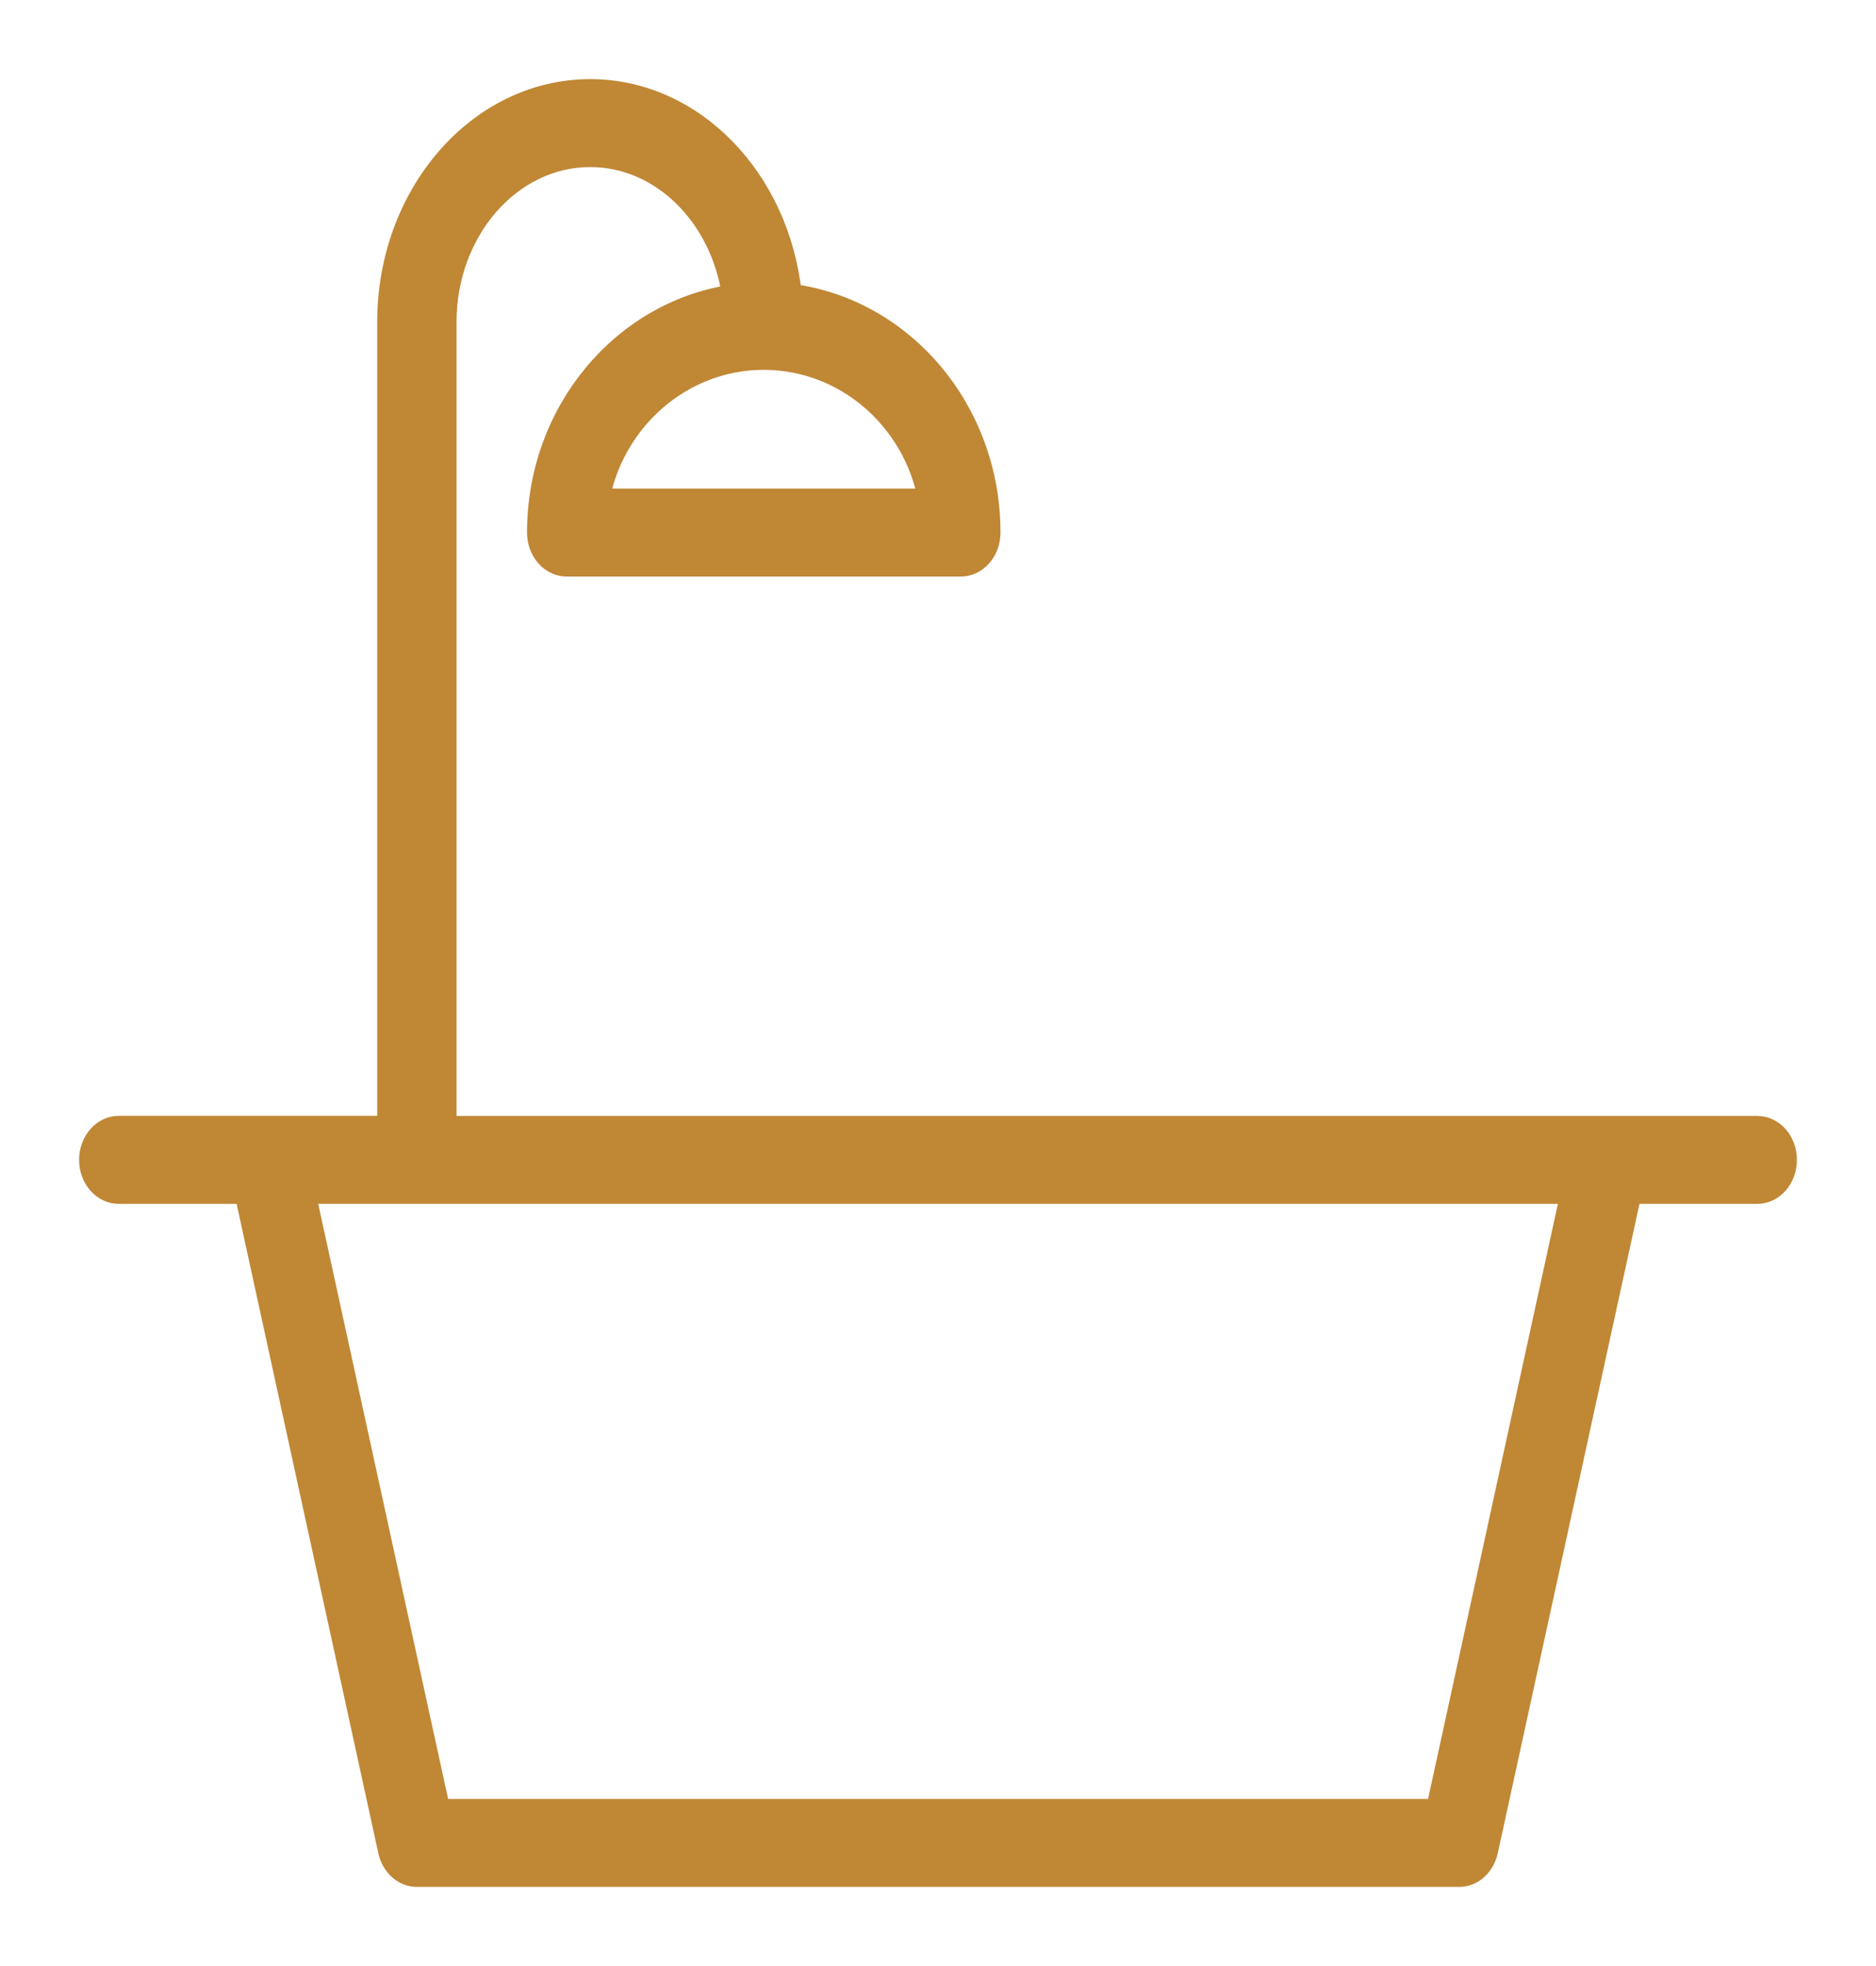 <svg width="21" height="22" viewBox="0 0 21 22" fill="none" xmlns="http://www.w3.org/2000/svg">
<path d="M19.671 12.602H4.996V3.603C4.996 2.584 5.719 1.755 6.607 1.755C7.405 1.755 8.068 2.425 8.195 3.299C6.965 3.483 6.014 4.604 6.014 5.959C6.014 6.168 6.162 6.337 6.344 6.337H10.756C10.937 6.337 11.085 6.168 11.085 5.959C11.085 4.588 10.112 3.454 8.86 3.291C8.725 2.003 7.767 1 6.607 1C5.355 1 4.337 2.168 4.337 3.603V12.601H1.329C1.148 12.601 1 12.77 1 12.979C1 13.188 1.148 13.357 1.329 13.357H2.741L4.347 20.714C4.384 20.882 4.515 21 4.667 21H16.335C16.486 21 16.617 20.882 16.654 20.714L18.26 13.357H19.671C19.852 13.357 20 13.188 20 12.979C20 12.77 19.853 12.602 19.671 12.602ZM10.39 5.582H6.709C6.88 4.695 7.641 4.024 8.55 4.024C9.46 4.025 10.22 4.695 10.39 5.582ZM16.078 20.245H4.924L3.42 13.357H17.581L16.078 20.245Z" fill="#C08735" stroke="#C08735" stroke-width="0.229"/>
</svg>
